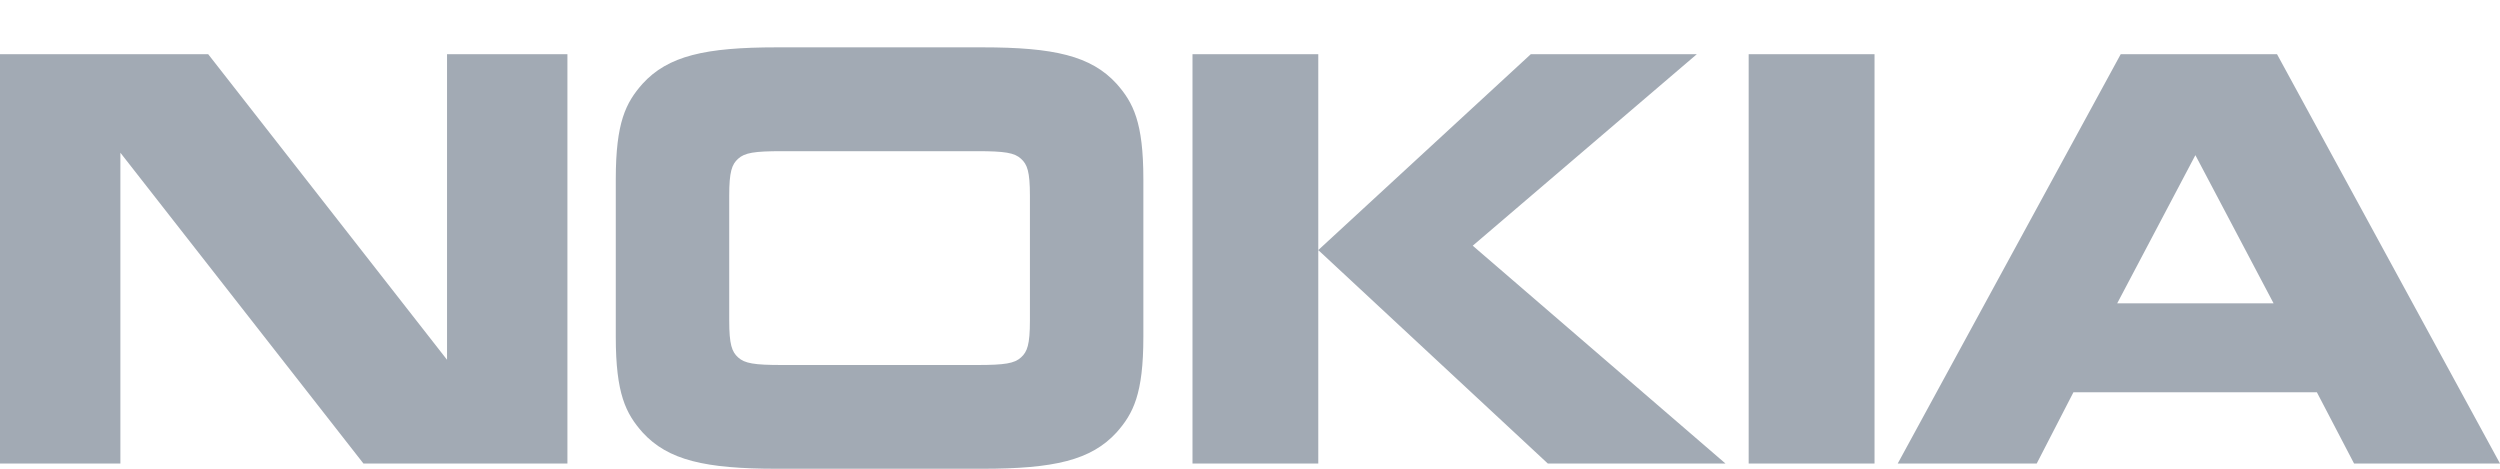 <?xml version="1.0" encoding="UTF-8"?>
<svg width="32px" height="6px" viewBox="0 0 32 6" version="1.1" xmlns="http://www.w3.org/2000/svg" xmlns:xlink="http://www.w3.org/1999/xlink">
    <!-- Generator: Sketch 50.2 (55047) - http://www.bohemiancoding.com/sketch -->
    <title>Shape</title>
    <desc>Created with Sketch.</desc>
    <defs></defs>
    <g id="Page-1" stroke="none" stroke-width="1" fill="none" fill-rule="evenodd">
        <g id="Catalogo-Equipo-01-Copy-4" transform="translate(-554, -802)" fill="#A2AAB4" fill-rule="nonzero">
            <path d="M555.541,807.933 L554,807.933 L554,802.694 L556.665,802.694 L559.722,806.605 L559.722,802.694 L561.263,802.694 L561.263,807.933 L558.652,807.933 L555.541,803.955 L555.541,807.933 Z M568.635,806.313 C568.635,807.042 568.506,807.293 568.293,807.534 C567.966,807.892 567.49,808 566.574,808 L563.943,808 C563.027,808 562.551,807.892 562.224,807.534 C562.011,807.293 561.882,807.042 561.882,806.313 L561.882,804.293 C561.882,803.565 562.011,803.314 562.224,803.073 C562.551,802.714 563.027,802.606 563.943,802.606 L566.574,802.606 C567.49,802.606 567.966,802.714 568.293,803.073 C568.506,803.314 568.635,803.565 568.635,804.293 L568.635,806.313 Z M566.509,806.672 C566.861,806.672 566.985,806.652 567.069,806.575 C567.149,806.503 567.183,806.411 567.183,806.103 L567.183,804.504 C567.183,804.196 567.149,804.104 567.069,804.032 C566.985,803.955 566.861,803.935 566.509,803.935 L564.008,803.935 C563.656,803.935 563.532,803.955 563.448,804.032 C563.368,804.104 563.334,804.196 563.334,804.504 L563.334,806.103 C563.334,806.411 563.368,806.503 563.448,806.575 C563.532,806.652 563.656,806.672 564.008,806.672 L566.509,806.672 Z M570.874,802.694 L570.874,807.933 L569.264,807.933 L569.264,802.694 L570.874,802.694 Z M573.594,802.694 L575.719,802.694 L572.851,805.145 L576.086,807.933 L573.812,807.933 L570.874,805.201 L573.594,802.694 Z M576.383,802.694 L577.994,802.694 L577.994,807.933 L576.383,807.933 L576.383,802.694 Z M584.132,807.933 L583.656,807.021 L580.54,807.021 L580.07,807.933 L578.291,807.933 L581.145,802.694 L583.146,802.694 L586,807.933 L584.132,807.933 Z M581.1,805.883 L583.102,805.883 L582.101,803.986 L581.1,805.883 Z" id="Shape"></path>
        </g>
    </g>
</svg>